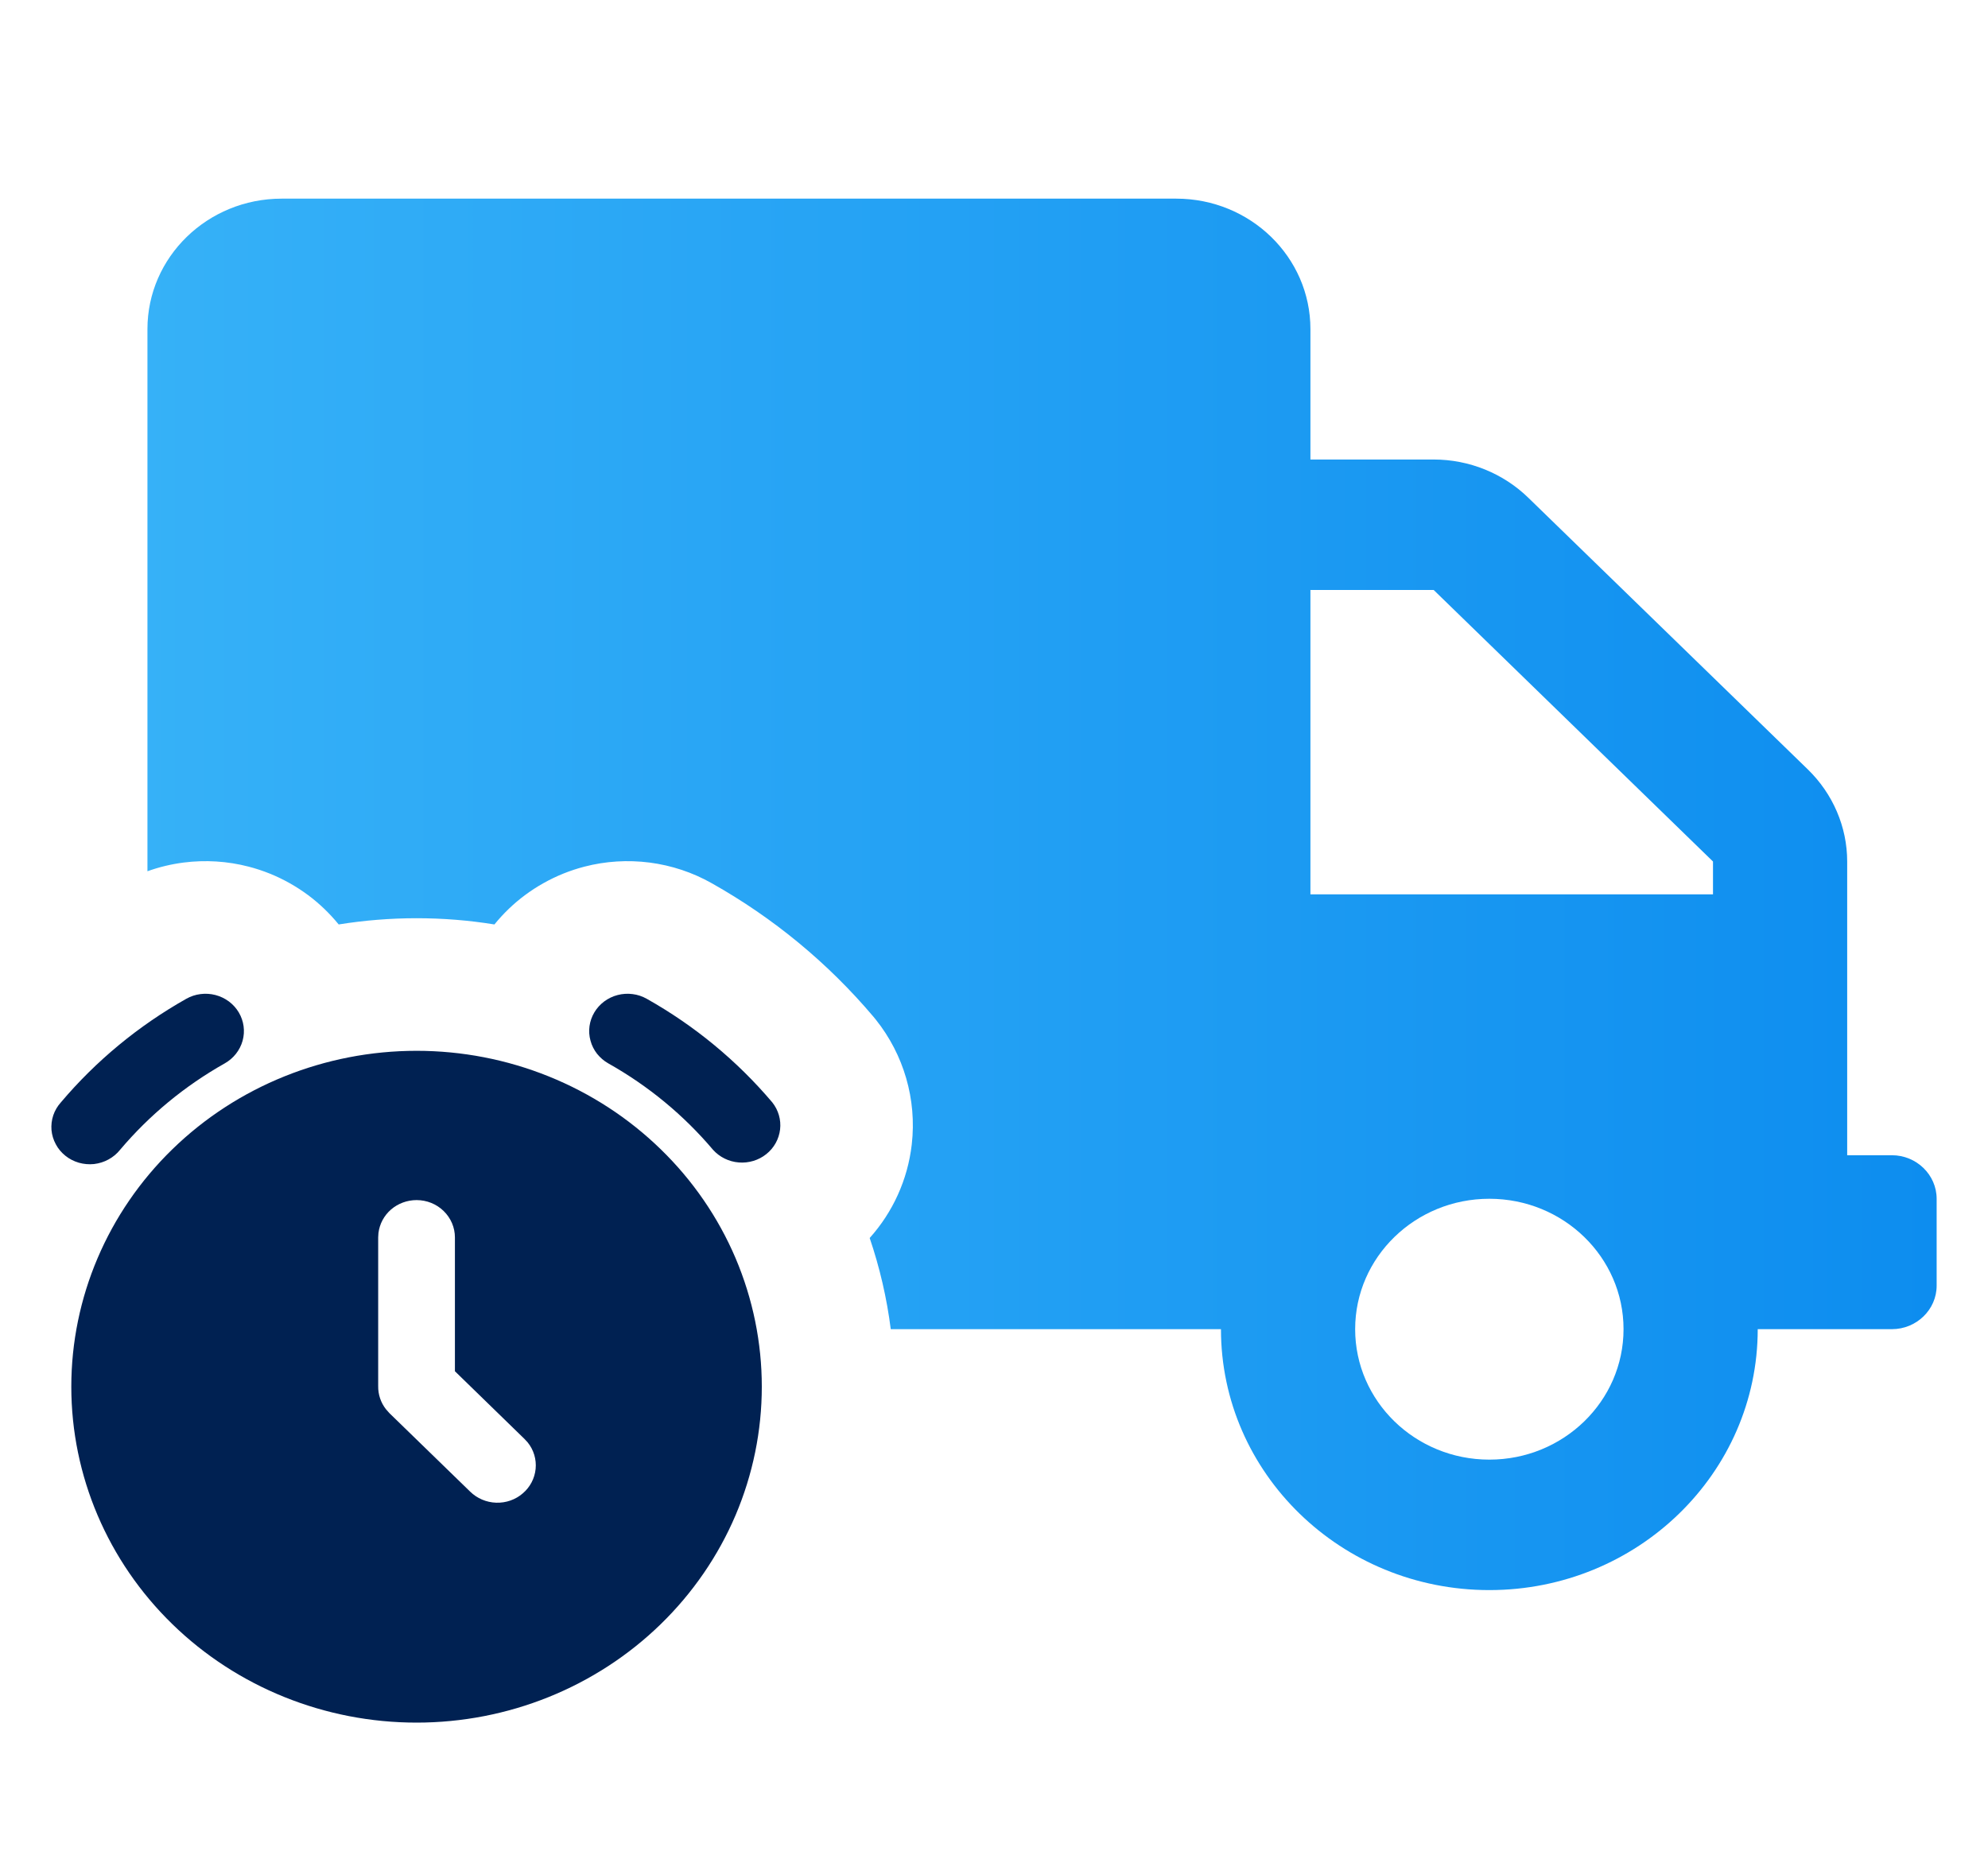 <svg width="30" height="28" viewBox="0 0 30 28" fill="none" xmlns="http://www.w3.org/2000/svg">
<path fill-rule="evenodd" clip-rule="evenodd" d="M27.875 17.435H28.55C28.921 17.435 29.225 17.731 29.225 18.092V19.404C29.225 19.765 28.921 20.06 28.55 20.06H26.525C26.525 22.234 24.71 23.998 22.475 23.998C20.239 23.998 18.425 22.234 18.425 20.06H13.442C13.383 19.593 13.276 19.132 13.124 18.684C13.471 18.297 13.698 17.806 13.759 17.272C13.837 16.591 13.637 15.915 13.217 15.389L13.199 15.367L13.181 15.345C12.496 14.534 11.669 13.852 10.741 13.33C10.453 13.167 10.134 13.061 9.803 13.018C9.474 12.976 9.14 12.996 8.818 13.08C8.602 13.136 8.394 13.22 8.199 13.33C8.104 13.383 8.012 13.443 7.923 13.509C7.752 13.636 7.597 13.785 7.461 13.952C7.074 13.889 6.681 13.858 6.286 13.858C5.89 13.858 5.497 13.89 5.111 13.952C4.973 13.783 4.818 13.635 4.649 13.509C4.561 13.444 4.469 13.384 4.373 13.33C4.178 13.22 3.97 13.136 3.754 13.08C3.432 12.996 3.098 12.976 2.769 13.018C2.583 13.042 2.401 13.086 2.225 13.149V4.967C2.225 3.88 3.132 2.998 4.25 2.998H17.75C18.868 2.998 19.775 3.88 19.775 4.967V6.935H21.635C22.171 6.935 22.686 7.144 23.065 7.514L27.28 11.611C27.66 11.98 27.875 12.481 27.875 13.002V17.435ZM20.45 20.06C20.45 21.147 21.357 22.029 22.475 22.029C23.593 22.029 24.5 21.147 24.5 20.06C24.5 18.973 23.593 18.092 22.475 18.092C21.357 18.092 20.45 18.973 20.45 20.06ZM19.775 13.498H25.85V13.002L21.635 8.904H19.775V13.498Z" fill="url(#paint0_linear_1453_11234)"/>
<path d="M6.286 15.859C6.97 15.859 7.648 15.99 8.28 16.245C8.912 16.5 9.486 16.873 9.97 17.344C10.454 17.814 10.838 18.373 11.1 18.988C11.361 19.603 11.496 20.263 11.496 20.928C11.496 21.594 11.361 22.253 11.1 22.868C10.838 23.483 10.454 24.042 9.97 24.513C9.486 24.984 8.912 25.357 8.28 25.612C7.648 25.867 6.97 25.998 6.286 25.998C4.904 25.998 3.579 25.464 2.602 24.513C1.625 23.562 1.076 22.273 1.076 20.928C1.076 19.584 1.625 18.294 2.602 17.344C3.579 16.393 4.904 15.859 6.286 15.859ZM6.286 18.112C6.144 18.112 6.007 18.163 5.901 18.254C5.795 18.346 5.728 18.472 5.711 18.609L5.707 18.675V20.92C5.705 21.046 5.746 21.168 5.824 21.268L5.876 21.327L7.095 22.512C7.199 22.614 7.339 22.674 7.487 22.679C7.635 22.684 7.779 22.634 7.889 22.538C8 22.444 8.069 22.311 8.083 22.168C8.097 22.025 8.054 21.882 7.963 21.769L7.914 21.716L6.865 20.695V18.675C6.865 18.526 6.804 18.383 6.695 18.277C6.587 18.171 6.44 18.112 6.286 18.112ZM9.76 15.074C10.482 15.48 11.123 16.01 11.654 16.637C11.746 16.753 11.789 16.899 11.772 17.045C11.755 17.191 11.681 17.325 11.564 17.418C11.448 17.511 11.299 17.556 11.149 17.544C10.998 17.532 10.859 17.463 10.76 17.353C10.318 16.83 9.783 16.388 9.18 16.049C9.114 16.012 9.057 15.962 9.01 15.904C8.964 15.845 8.93 15.778 8.911 15.706C8.891 15.635 8.886 15.56 8.896 15.487C8.906 15.414 8.931 15.343 8.969 15.279C9.007 15.215 9.058 15.159 9.118 15.114C9.179 15.069 9.247 15.036 9.321 15.017C9.394 14.998 9.471 14.993 9.546 15.003C9.622 15.012 9.694 15.037 9.76 15.074ZM3.603 15.279C3.68 15.409 3.701 15.562 3.661 15.707C3.621 15.851 3.524 15.974 3.391 16.049C2.789 16.388 2.254 16.83 1.812 17.353C1.764 17.413 1.705 17.462 1.637 17.499C1.57 17.536 1.495 17.559 1.419 17.568C1.342 17.576 1.264 17.569 1.19 17.548C1.115 17.526 1.046 17.491 0.987 17.443C0.927 17.395 0.877 17.336 0.842 17.269C0.806 17.203 0.784 17.13 0.777 17.055C0.771 16.979 0.78 16.904 0.804 16.832C0.828 16.761 0.867 16.695 0.918 16.638C1.448 16.011 2.089 15.481 2.811 15.074C2.877 15.037 2.95 15.012 3.025 15.003C3.101 14.993 3.177 14.998 3.251 15.017C3.324 15.036 3.393 15.069 3.454 15.114C3.514 15.159 3.565 15.215 3.603 15.279Z" fill="#002152"/>
<defs>
<linearGradient id="paint0_linear_1453_11234" x1="29.225" y1="14.977" x2="0.775" y2="14.977" gradientUnits="userSpaceOnUse">
<stop stop-color="#0D8DEF"/>
<stop offset="1" stop-color="#38B3F8"/>
</linearGradient>
</defs>
</svg>
